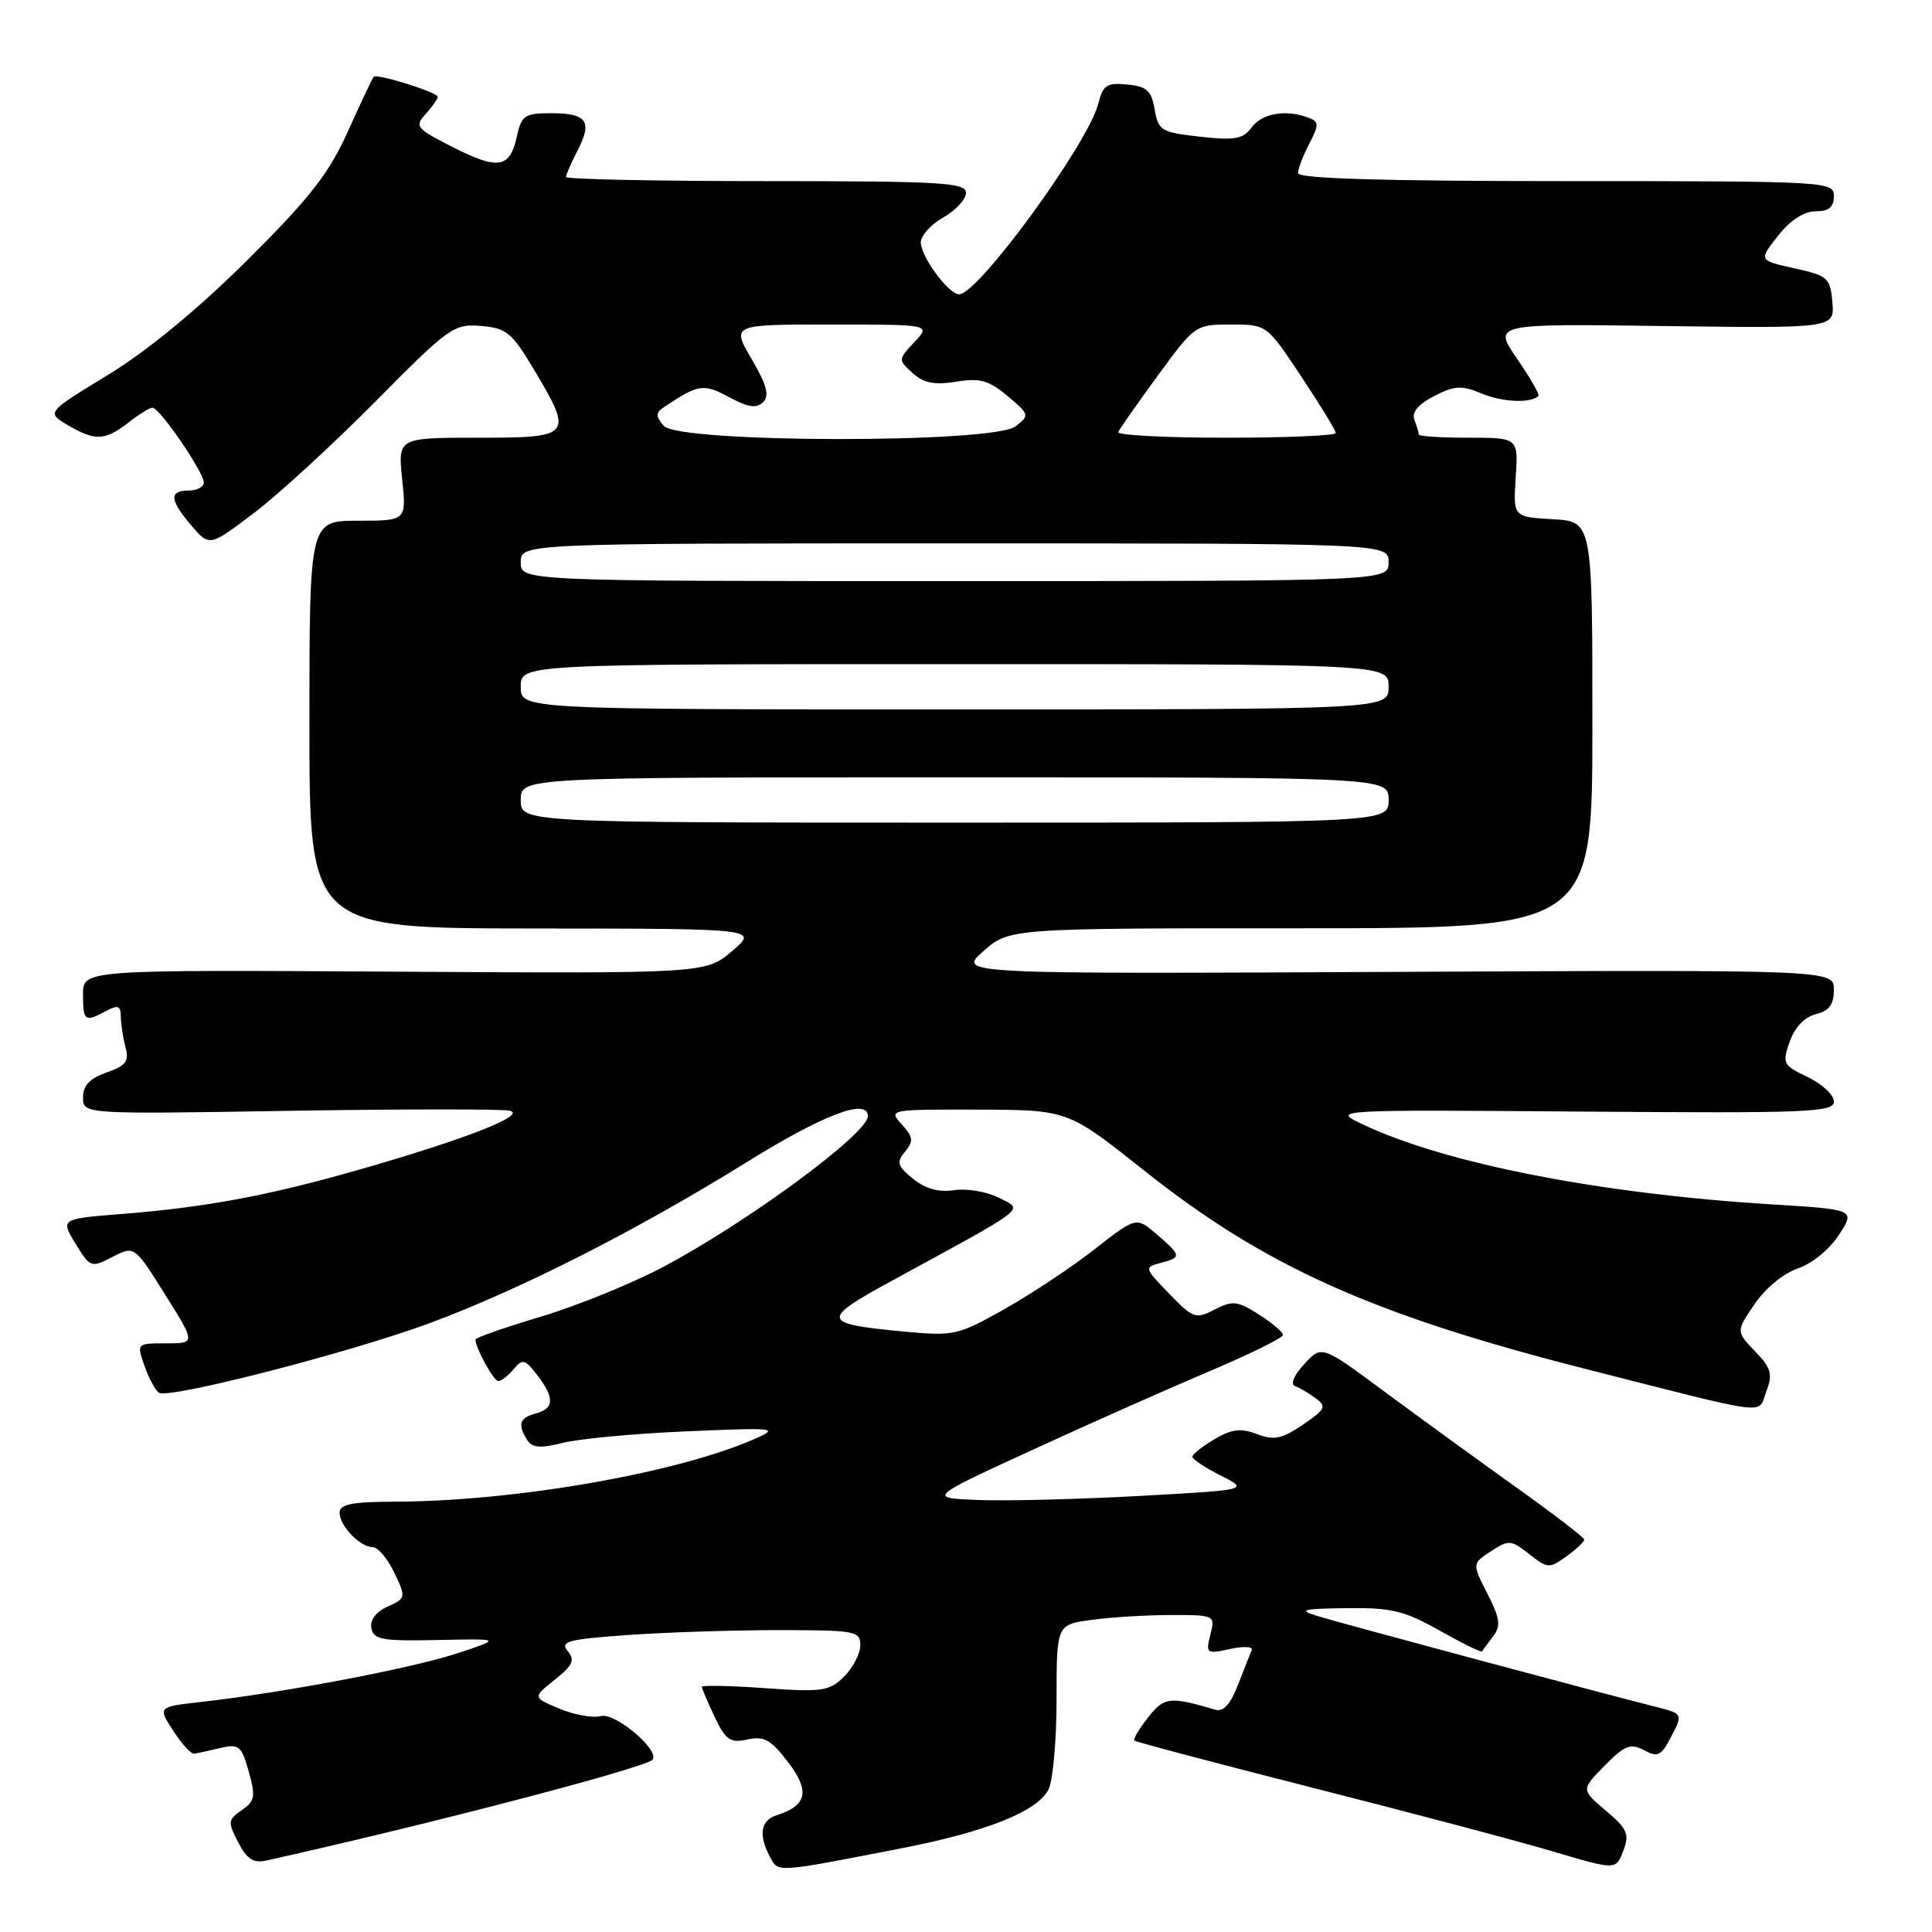 <?xml version="1.0" encoding="UTF-8" standalone="no"?>
<!DOCTYPE svg PUBLIC "-//W3C//DTD SVG 1.1//EN" "http://www.w3.org/Graphics/SVG/1.1/DTD/svg11.dtd" >
<svg xmlns="http://www.w3.org/2000/svg" xmlns:xlink="http://www.w3.org/1999/xlink" version="1.1" viewBox="0 0 256 256">
 <g >
 <path fill="currentColor"
d=" M 119.33 244.93 C 130.63 242.74 137.36 240.07 138.91 237.16 C 139.51 236.04 140.00 230.66 140.00 225.20 C 140.00 215.27 140.00 215.27 144.64 214.64 C 147.19 214.29 151.92 214.00 155.16 214.00 C 161.00 214.00 161.03 214.02 160.38 216.61 C 159.75 219.11 159.86 219.19 162.98 218.50 C 164.77 218.11 166.07 218.17 165.86 218.64 C 165.66 219.12 164.84 221.19 164.04 223.25 C 163.05 225.82 162.11 226.86 161.05 226.55 C 154.98 224.76 154.27 224.84 152.12 227.58 C 150.94 229.08 150.12 230.45 150.30 230.63 C 150.48 230.81 161.17 233.64 174.06 236.92 C 186.95 240.19 201.24 243.98 205.81 245.34 C 214.12 247.80 214.12 247.80 215.09 245.25 C 215.94 243.02 215.65 242.35 212.78 239.92 C 209.50 237.14 209.50 237.14 212.62 233.96 C 215.29 231.25 216.05 230.96 217.84 231.91 C 219.67 232.89 220.13 232.66 221.47 230.06 C 223.01 227.08 223.01 227.08 219.26 226.13 C 210.68 223.95 177.27 214.98 174.50 214.11 C 171.96 213.32 172.57 213.16 178.42 213.09 C 184.38 213.01 186.09 213.42 190.77 216.07 C 193.76 217.75 196.28 218.99 196.38 218.82 C 196.48 218.64 197.14 217.75 197.84 216.83 C 198.90 215.44 198.77 214.47 197.09 211.17 C 195.06 207.19 195.06 207.19 197.56 205.55 C 199.92 204.00 200.22 204.03 202.63 205.93 C 205.08 207.85 205.31 207.86 207.57 206.22 C 208.87 205.27 209.93 204.28 209.92 204.00 C 209.90 203.72 205.80 200.57 200.79 197.00 C 195.79 193.43 187.97 187.74 183.41 184.37 C 175.13 178.23 175.13 178.23 172.82 180.75 C 171.44 182.25 170.95 183.44 171.61 183.67 C 172.22 183.89 173.45 184.62 174.35 185.29 C 175.81 186.36 175.62 186.75 172.64 188.78 C 169.86 190.67 168.82 190.88 166.56 190.02 C 164.41 189.21 163.21 189.35 160.92 190.71 C 159.31 191.66 158.00 192.70 158.00 193.03 C 158.00 193.36 159.69 194.48 161.75 195.52 C 165.50 197.42 165.50 197.42 151.00 198.22 C 143.03 198.66 133.45 198.90 129.71 198.76 C 122.93 198.50 122.93 198.50 136.71 192.16 C 144.30 188.67 154.89 183.97 160.25 181.70 C 165.61 179.43 170.00 177.27 170.00 176.89 C 170.00 176.51 168.56 175.29 166.80 174.17 C 163.96 172.37 163.32 172.30 160.95 173.52 C 158.45 174.82 158.10 174.70 154.92 171.42 C 151.62 168.02 151.60 167.92 153.77 167.35 C 156.60 166.61 156.57 166.40 153.28 163.56 C 150.55 161.22 150.55 161.22 145.03 165.54 C 141.99 167.92 136.61 171.49 133.08 173.47 C 126.87 176.97 126.42 177.06 119.58 176.42 C 108.82 175.40 108.70 174.87 118.14 169.73 C 136.57 159.68 135.65 160.39 132.38 158.72 C 130.80 157.91 128.13 157.45 126.46 157.70 C 124.40 158.02 122.64 157.53 120.99 156.20 C 118.90 154.50 118.75 154.01 119.92 152.60 C 121.08 151.20 121.01 150.67 119.48 148.98 C 117.71 147.02 117.79 147.00 129.60 147.03 C 141.50 147.07 141.50 147.07 151.50 155.02 C 167.60 167.82 181.83 174.21 210.40 181.47 C 235.16 187.76 232.87 187.47 234.05 184.36 C 234.92 182.08 234.70 181.29 232.55 179.05 C 230.03 176.42 230.03 176.42 232.49 172.80 C 233.90 170.72 236.35 168.70 238.23 168.07 C 240.08 167.46 242.44 165.53 243.67 163.63 C 245.84 160.27 245.84 160.27 234.67 159.58 C 211.91 158.17 191.40 154.15 180.52 148.96 C 176.50 147.04 176.50 147.04 209.75 147.29 C 239.58 147.52 243.00 147.39 243.00 145.96 C 243.00 145.09 241.44 143.63 239.54 142.72 C 236.26 141.16 236.13 140.91 237.14 138.03 C 237.80 136.14 239.11 134.76 240.60 134.39 C 242.38 133.94 243.00 133.10 243.00 131.14 C 243.00 128.50 243.00 128.50 184.93 128.78 C 126.86 129.06 126.86 129.06 130.31 126.03 C 133.76 123.00 133.76 123.00 172.38 123.00 C 211.00 123.00 211.00 123.00 211.00 96.05 C 211.00 69.10 211.00 69.10 205.75 68.80 C 200.50 68.50 200.50 68.50 200.84 63.25 C 201.18 58.00 201.18 58.00 194.59 58.00 C 190.97 58.00 188.00 57.81 188.00 57.58 C 188.00 57.35 187.74 56.48 187.42 55.65 C 187.03 54.64 187.89 53.59 190.02 52.49 C 192.75 51.08 193.65 51.03 196.35 52.15 C 199.11 53.30 202.82 53.46 203.85 52.47 C 204.04 52.29 202.76 50.06 201.01 47.52 C 197.83 42.89 197.83 42.89 220.46 43.20 C 243.09 43.50 243.09 43.50 242.80 40.05 C 242.52 36.81 242.20 36.53 237.76 35.55 C 233.03 34.50 233.03 34.50 235.59 31.25 C 237.22 29.18 239.03 28.00 240.57 28.00 C 242.33 28.00 243.00 27.45 243.00 26.00 C 243.00 24.04 242.33 24.00 207.50 24.00 C 183.38 24.00 172.00 23.66 172.00 22.95 C 172.00 22.37 172.66 20.62 173.48 19.05 C 174.79 16.51 174.78 16.13 173.39 15.60 C 170.44 14.47 167.24 15.00 165.87 16.86 C 164.71 18.44 163.65 18.63 159.01 18.11 C 153.86 17.54 153.48 17.31 153.00 14.50 C 152.58 12.01 151.96 11.45 149.37 11.20 C 146.67 10.93 146.15 11.27 145.54 13.70 C 144.22 18.98 129.62 39.00 127.09 39.00 C 125.70 39.00 122.00 33.99 122.01 32.12 C 122.01 31.23 123.36 29.73 125.01 28.80 C 126.65 27.86 128.00 26.40 128.00 25.55 C 128.00 24.19 124.74 24.00 101.50 24.00 C 86.92 24.00 75.00 23.75 75.00 23.45 C 75.00 23.15 75.69 21.56 76.54 19.92 C 78.53 16.07 77.77 15.00 73.02 15.00 C 69.52 15.00 69.10 15.29 68.49 18.07 C 67.56 22.30 66.03 22.56 60.01 19.50 C 55.15 17.04 54.91 16.75 56.40 15.11 C 57.28 14.14 58.00 13.11 58.00 12.83 C 58.00 12.23 49.94 9.71 49.51 10.18 C 49.35 10.36 47.81 13.61 46.10 17.41 C 43.56 23.03 41.07 26.22 32.74 34.50 C 26.22 40.98 19.53 46.49 14.32 49.67 C 6.15 54.65 6.15 54.65 8.98 56.33 C 12.59 58.46 13.92 58.41 17.00 56.00 C 18.38 54.92 19.82 54.03 20.20 54.02 C 21.13 53.99 27.00 62.55 27.00 63.93 C 27.00 64.52 26.10 65.00 25.00 65.00 C 22.37 65.00 22.48 66.28 25.38 69.66 C 27.76 72.43 27.76 72.43 33.63 67.99 C 36.86 65.55 44.10 58.90 49.73 53.22 C 59.48 43.36 60.14 42.89 63.73 43.19 C 67.11 43.47 67.83 44.06 70.75 48.96 C 76.00 57.77 75.82 58.00 63.36 58.00 C 52.72 58.00 52.72 58.00 53.29 63.50 C 53.86 69.00 53.86 69.00 47.43 69.00 C 41.00 69.00 41.00 69.00 41.00 96.00 C 41.00 123.00 41.00 123.00 70.75 123.03 C 100.50 123.05 100.50 123.05 97.00 126.03 C 93.50 129.00 93.50 129.00 52.25 128.75 C 11.00 128.50 11.00 128.50 11.00 131.75 C 11.00 135.32 11.23 135.48 14.07 133.96 C 15.64 133.12 16.00 133.26 16.01 134.71 C 16.02 135.70 16.30 137.52 16.63 138.76 C 17.13 140.63 16.70 141.21 14.12 142.11 C 11.89 142.89 11.00 143.83 11.00 145.42 C 11.00 147.64 11.00 147.64 38.25 147.19 C 53.24 146.95 66.40 146.94 67.50 147.17 C 70.00 147.70 61.68 150.96 47.51 155.01 C 35.55 158.43 27.35 159.96 16.25 160.85 C 8.01 161.50 8.01 161.50 10.00 164.78 C 11.96 167.98 12.07 168.02 14.90 166.55 C 17.81 165.05 17.81 165.05 21.87 171.52 C 25.93 178.00 25.93 178.00 22.02 178.00 C 18.10 178.00 18.10 178.00 19.15 181.00 C 19.73 182.65 20.59 184.25 21.07 184.55 C 22.44 185.39 46.45 179.21 57.00 175.30 C 68.98 170.85 84.37 163.04 98.90 154.02 C 109.10 147.68 115.00 145.44 115.00 147.90 C 115.00 150.19 99.19 161.85 88.00 167.81 C 83.88 170.01 76.56 172.99 71.75 174.44 C 66.94 175.88 63.00 177.25 63.00 177.49 C 63.00 178.62 65.41 183.00 66.04 183.00 C 66.43 183.00 67.34 182.29 68.06 181.42 C 69.24 180.01 69.56 180.09 71.16 182.17 C 73.50 185.21 73.46 186.65 71.00 187.29 C 68.84 187.85 68.55 188.75 69.87 190.83 C 70.52 191.85 71.62 191.93 74.61 191.18 C 76.75 190.64 84.12 189.95 91.00 189.66 C 102.72 189.15 103.29 189.21 100.10 190.62 C 89.80 195.18 68.27 198.94 52.25 198.98 C 46.64 199.00 45.00 199.32 45.00 200.43 C 45.00 202.19 47.70 205.00 49.39 205.00 C 50.07 205.00 51.35 206.52 52.24 208.37 C 53.82 211.69 53.80 211.77 51.35 212.89 C 49.79 213.60 48.99 214.67 49.21 215.76 C 49.52 217.27 50.70 217.47 58.03 217.31 C 66.50 217.13 66.50 217.13 60.50 219.10 C 54.47 221.08 37.51 224.30 26.70 225.51 C 20.90 226.16 20.90 226.16 22.95 229.33 C 24.07 231.07 25.33 232.45 25.75 232.38 C 26.16 232.31 27.72 231.97 29.20 231.62 C 31.66 231.04 32.00 231.33 32.96 234.74 C 33.89 238.05 33.78 238.66 32.04 239.85 C 30.20 241.11 30.16 241.42 31.56 244.11 C 32.71 246.34 33.59 246.91 35.28 246.53 C 55.76 241.99 83.93 234.67 86.33 233.27 C 87.91 232.35 81.63 226.86 79.60 227.39 C 78.55 227.67 76.08 227.23 74.13 226.41 C 70.57 224.92 70.57 224.92 73.50 222.58 C 75.91 220.66 76.22 219.97 75.22 218.77 C 74.17 217.50 75.26 217.21 83.16 216.65 C 88.19 216.29 97.19 216.00 103.15 216.00 C 113.33 216.00 114.00 216.12 114.00 218.00 C 114.00 219.10 113.04 220.96 111.86 222.14 C 109.91 224.09 109.00 224.23 101.36 223.69 C 96.76 223.36 93.00 223.29 93.00 223.51 C 93.00 223.74 93.77 225.54 94.70 227.50 C 96.17 230.59 96.76 230.99 99.05 230.49 C 101.24 230.01 102.16 230.52 104.43 233.50 C 107.36 237.34 106.94 239.25 102.91 240.53 C 100.79 241.20 100.48 243.15 102.02 246.04 C 103.15 248.15 102.61 248.18 119.33 244.93 Z  M 69.00 106.00 C 69.00 103.00 69.00 103.00 126.50 103.00 C 184.00 103.00 184.00 103.00 184.00 106.00 C 184.00 109.00 184.00 109.00 126.50 109.00 C 69.00 109.00 69.00 109.00 69.00 106.00 Z  M 69.00 91.00 C 69.00 88.00 69.00 88.00 126.50 88.00 C 184.00 88.00 184.00 88.00 184.00 91.00 C 184.00 94.00 184.00 94.00 126.50 94.00 C 69.00 94.00 69.00 94.00 69.00 91.00 Z  M 69.00 74.50 C 69.00 72.00 69.00 72.00 126.50 72.00 C 184.00 72.00 184.00 72.00 184.00 74.50 C 184.00 77.00 184.00 77.00 126.50 77.00 C 69.00 77.00 69.00 77.00 69.00 74.50 Z  M 87.94 56.42 C 86.85 55.12 86.87 54.68 88.06 53.89 C 92.56 50.89 93.21 50.80 96.60 52.62 C 99.14 53.99 100.25 54.15 101.12 53.28 C 101.98 52.42 101.61 51.01 99.59 47.57 C 96.92 43.00 96.92 43.00 110.13 43.00 C 123.35 43.00 123.35 43.00 121.16 45.33 C 118.99 47.64 118.99 47.68 120.92 49.43 C 122.39 50.76 123.81 51.04 126.69 50.58 C 129.84 50.06 131.02 50.39 133.50 52.47 C 136.42 54.92 136.45 55.03 134.56 56.50 C 131.61 58.78 89.84 58.72 87.94 56.42 Z  M 148.17 57.25 C 148.35 56.84 150.72 53.46 153.43 49.75 C 158.32 43.06 158.40 43.00 163.10 43.00 C 167.85 43.00 167.85 43.00 172.42 49.88 C 174.94 53.67 177.00 57.05 177.00 57.38 C 177.00 57.72 170.44 58.00 162.42 58.00 C 154.40 58.00 147.98 57.66 148.17 57.25 Z "/>
</g>
</svg>